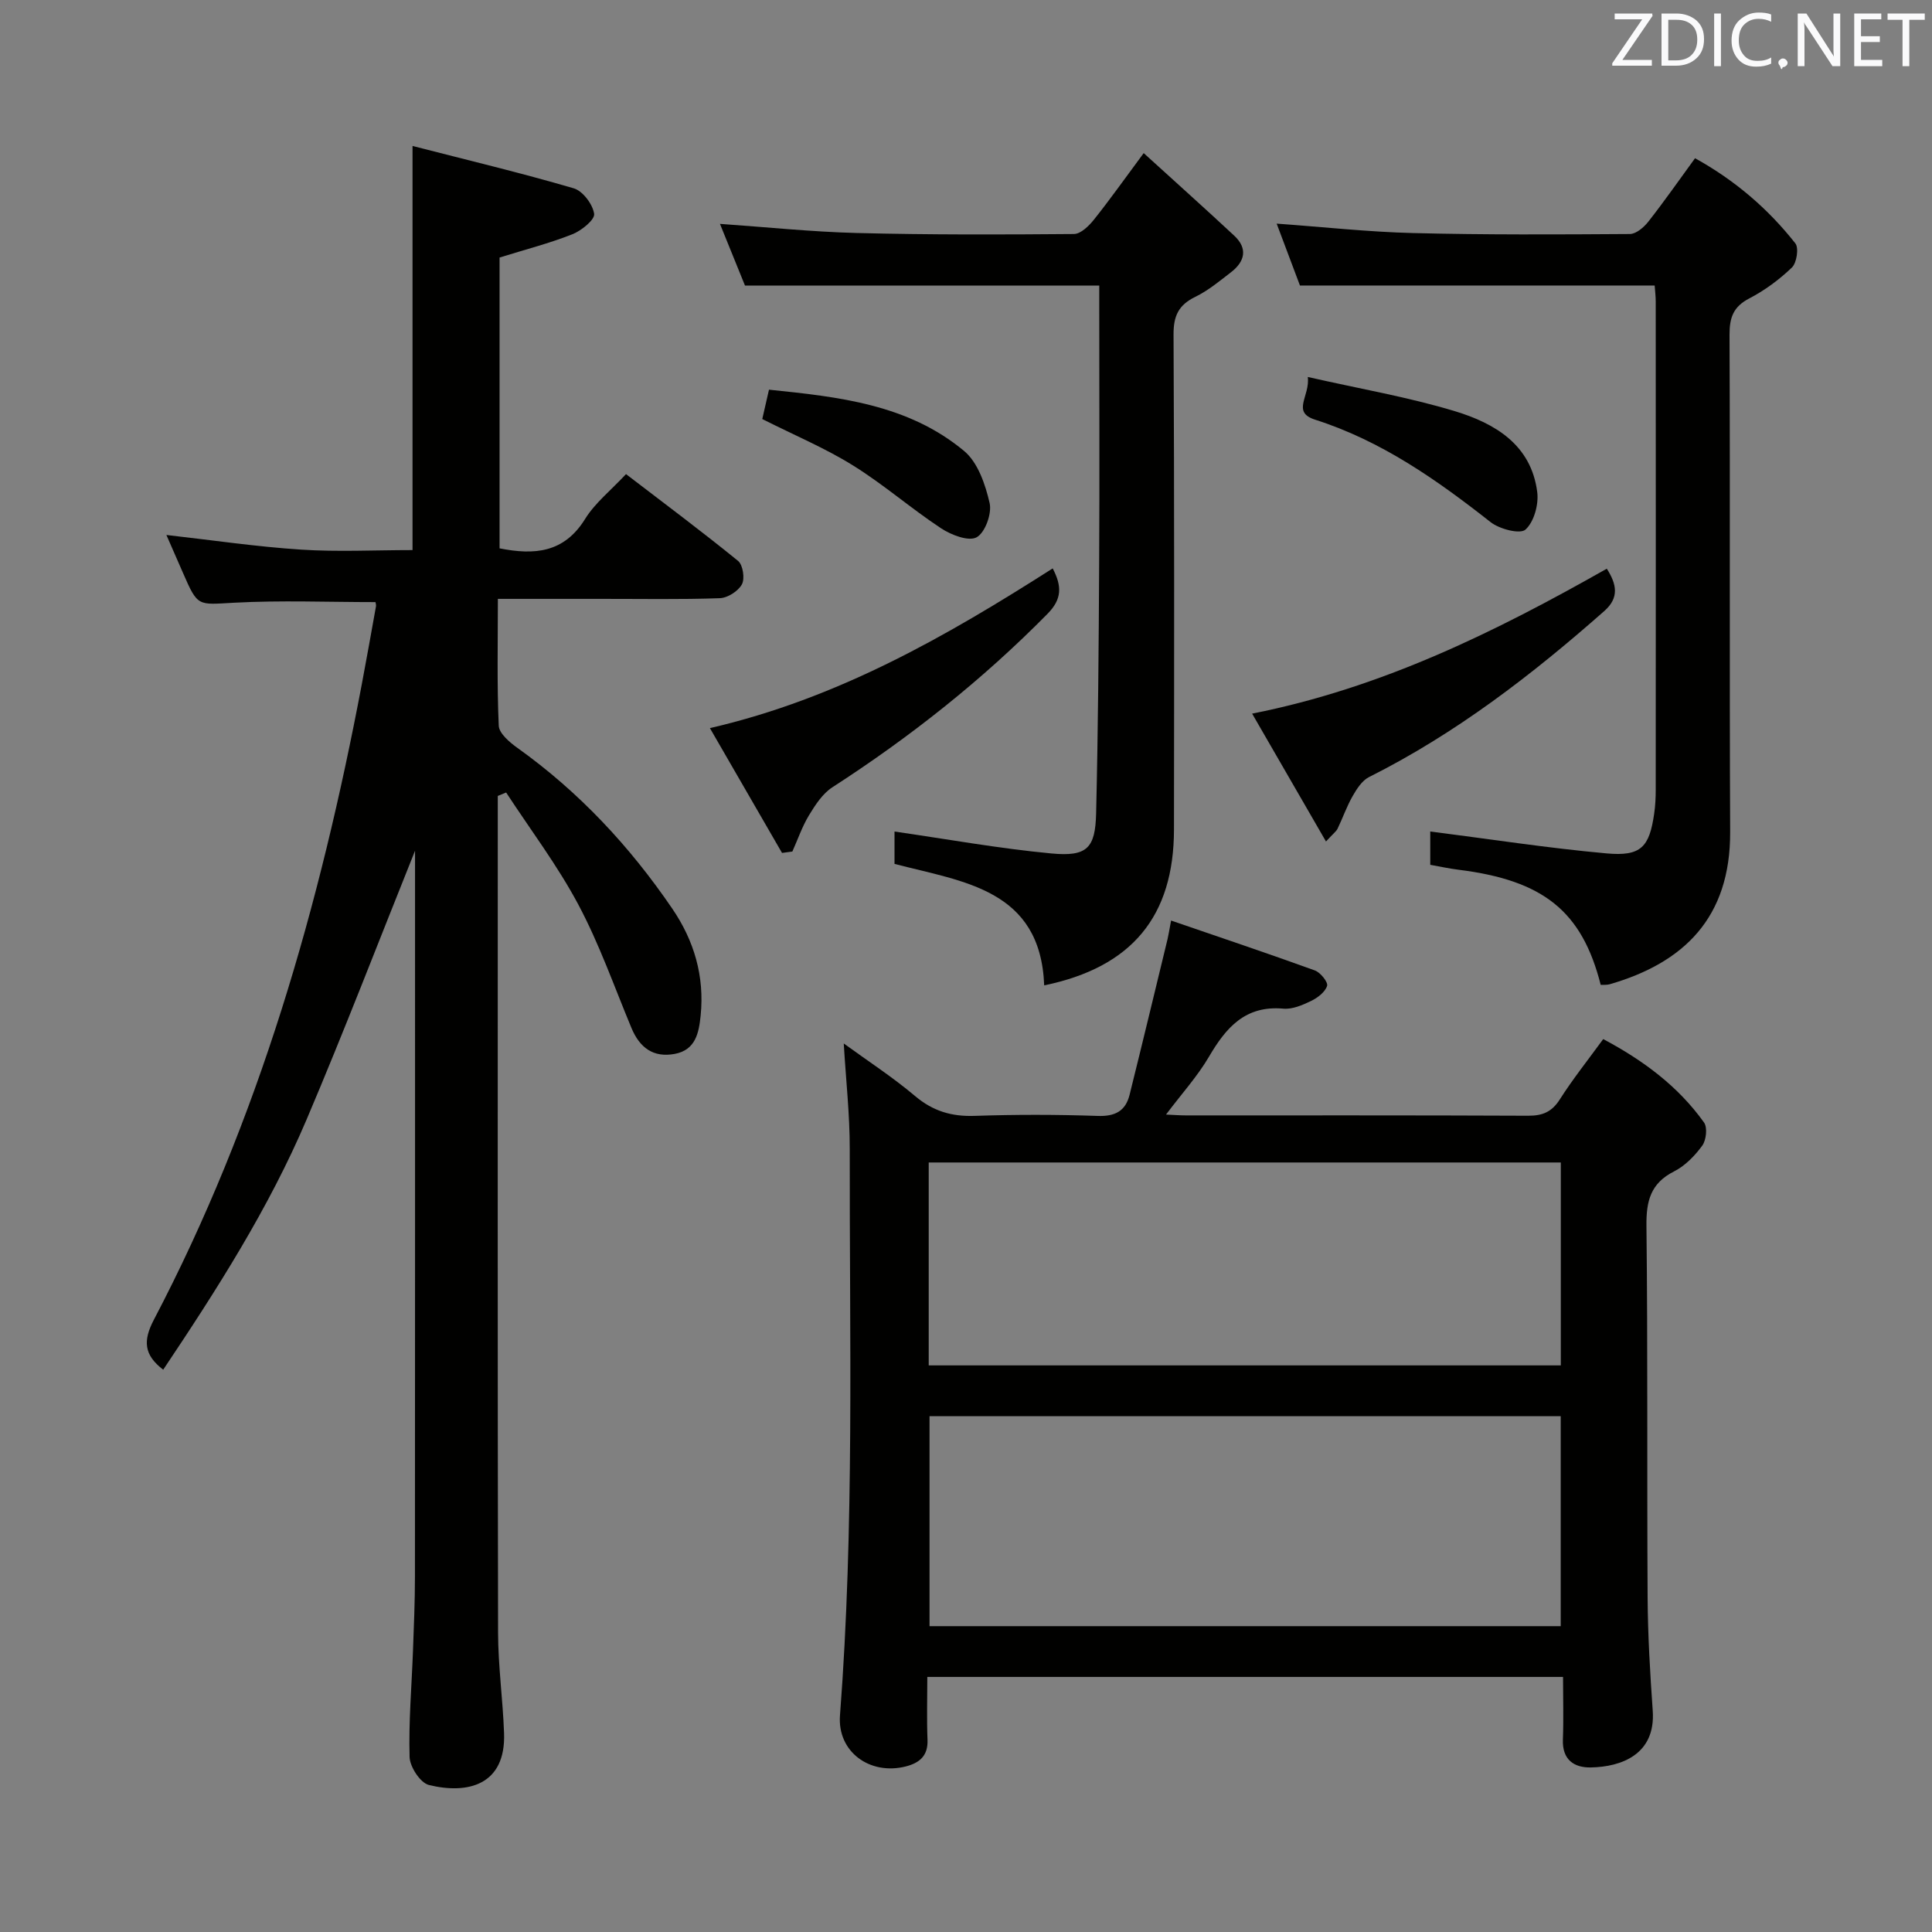 <svg enable-background="new 0 0 400 400" viewBox="0 0 400 400" xmlns="http://www.w3.org/2000/svg"><rect x="0" y="0" width="400" height="400" fill="#808080" stroke="none"/><g fill="#010100"><path d="m85.93 176.13c-7.44 18.53-14.62 37.23-22.45 55.65-7.83 18.4-18.58 35.21-29.69 51.8-4.01-3.06-4.21-6-1.93-10.35 21.72-41.41 34.39-85.83 43.04-131.53 1.02-5.38 1.97-10.76 2.94-16.15.06-.31-.07-.66-.1-.89-9.79 0-19.59-.4-29.33.13-7.47.4-7.44.92-10.53-6.19-1.16-2.67-2.34-5.35-3.43-7.84 9.47 1.07 18.64 2.43 27.85 3.03 7.61.5 15.28.1 23.11.1 0-27.56 0-54.93 0-83.67 11.2 2.88 22.37 5.55 33.38 8.77 1.87.55 3.93 3.3 4.22 5.28.18 1.21-2.63 3.49-4.51 4.23-4.74 1.88-9.72 3.15-15.07 4.82v60.21c7.16 1.42 13.34.98 17.71-6.09 2.06-3.32 5.32-5.9 8.47-9.28 7.82 5.99 15.64 11.82 23.2 17.97 1.01.82 1.44 3.68.79 4.86-.77 1.41-2.96 2.81-4.59 2.86-8.15.29-16.32.13-24.49.14-6.96 0-13.92 0-21.44 0 0 9.04-.2 17.66.18 26.25.07 1.6 2.24 3.44 3.86 4.6 12.76 9.11 23.25 20.36 32.05 33.26 4.57 6.69 6.71 14.06 5.89 22.16-.36 3.56-1.03 7.13-5.37 7.94-4.45.83-7.26-1.31-8.95-5.36-3.57-8.57-6.66-17.41-11.01-25.57-4.31-8.09-9.91-15.49-14.94-23.19-.58.24-1.16.47-1.73.71v4.73c0 56.15-.05 112.3.06 168.44.01 6.96.99 13.91 1.24 20.87.39 10.77-7.54 12.71-15.57 10.73-1.77-.44-3.93-3.75-3.99-5.79-.21-7.29.43-14.61.7-21.92.19-5.16.41-10.32.41-15.48.03-48.48.02-96.97.02-145.45 0-1.65 0-3.31 0-4.79z"/><path d="m323.61 347.19c-44.15 0-87.59 0-131.62 0 0 4.44-.13 8.72.04 12.99.14 3.35-1.65 4.82-4.53 5.55-7.38 1.86-14.17-3.01-13.59-10.59 3-39.06 1.96-78.18 2.02-117.28.01-7.11-.79-14.22-1.24-21.82 4.93 3.59 10.11 6.95 14.8 10.91 3.69 3.11 7.54 4.24 12.29 4.08 8.49-.29 17-.28 25.48.01 3.6.13 5.77-1 6.61-4.38 2.67-10.73 5.25-21.48 7.86-32.23.19-.78.3-1.57.73-3.84 10.22 3.51 20.03 6.8 29.77 10.33 1.16.42 2.78 2.45 2.53 3.2-.42 1.29-1.98 2.48-3.34 3.13-1.76.85-3.85 1.75-5.71 1.58-7.89-.71-11.87 3.91-15.41 9.96-2.39 4.07-5.63 7.64-8.89 11.97 1.81.08 2.91.17 4.02.17 23.65.01 47.31-.04 70.96.07 2.98.01 4.89-.78 6.54-3.36 2.67-4.19 5.78-8.1 9-12.51 8.24 4.39 15.49 9.73 20.87 17.27.74 1.04.46 3.64-.36 4.78-1.53 2.1-3.54 4.18-5.83 5.34-4.88 2.47-5.79 6.13-5.73 11.28.29 25.65.09 51.3.24 76.96.05 7.81.51 15.63 1.06 23.42.64 9.06-6.51 11.63-12.79 11.75-3.52.07-5.97-1.61-5.81-5.78.16-4.16.03-8.31.03-12.96zm-131.16-53.99v43.48h130.68c0-14.67 0-29.02 0-43.48-43.72 0-86.98 0-130.68 0zm-.17-52.52v42.01h130.87c0-14.18 0-28.04 0-42.01-43.84 0-87.23 0-130.87 0z"/><path d="m342.58 59.11c-24.39 0-48.59 0-73.44 0-1.4-3.72-3.06-8.15-4.82-12.81 9.76.7 18.96 1.72 28.19 1.95 14.98.38 29.96.3 44.94.2 1.3-.01 2.9-1.39 3.82-2.56 3.28-4.18 6.32-8.53 9.67-13.13 8.24 4.56 15.11 10.44 20.77 17.63.75.96.28 4.03-.71 4.99-2.61 2.51-5.63 4.74-8.84 6.41-3.31 1.72-4.09 3.97-4.08 7.52.14 34.31-.03 68.62.13 102.93.08 17.78-9.61 27.11-24.94 31.54-.59.17-1.26.1-1.86.13-3.87-15.25-11.85-21.65-29.44-23.84-1.93-.24-3.84-.66-5.85-1.02 0-2.81 0-5.26 0-6.9 12.24 1.56 24.35 3.44 36.54 4.54 7.1.64 8.83-1.32 9.82-8.24.24-1.64.32-3.32.32-4.98.02-33.64.02-67.29 0-100.93.01-1.13-.14-2.27-.22-3.43z"/><path d="m236.79 31.7c6.57 5.98 12.71 11.47 18.74 17.09 2.86 2.66 2.21 5.36-.67 7.58-2.36 1.82-4.72 3.79-7.37 5.08-3.46 1.68-4.54 3.92-4.52 7.8.17 34.16.13 68.31.09 102.47-.02 17.99-8.71 28.54-26.87 32.29-.77-19.93-16.77-21.43-30.99-25.15 0-2.6 0-5.05 0-6.7 10.88 1.57 21.64 3.52 32.49 4.54 7.36.69 9.08-1.07 9.25-8.29.41-17.31.54-34.62.63-51.93.1-17.33.02-34.66.02-51.98 0-1.79 0-3.58 0-5.38-24.6 0-48.65 0-73.35 0-1.5-3.69-3.29-8.11-5.18-12.77 9.63.67 18.97 1.65 28.32 1.89 14.98.38 29.97.34 44.96.21 1.41-.01 3.11-1.67 4.15-2.98 3.22-4.03 6.2-8.24 10.3-13.77z"/><path d="m274.53 174.22c-5.23-9.05-10.05-17.4-15.29-26.47 26.92-5.34 50.33-16.92 73.43-30.01 2.06 3.23 2.61 6.01-.52 8.77-14.99 13.23-30.74 25.36-48.72 34.38-1.43.72-2.52 2.43-3.37 3.91-1.23 2.15-2.05 4.53-3.13 6.77-.28.57-.87.98-2.4 2.65z"/><path d="m161.91 176.59c-4.83-8.35-9.65-16.7-14.93-25.84 26.51-6.13 48.87-18.97 70.97-33.07 1.92 3.68 1.95 6.34-1.07 9.4-13.49 13.69-28.43 25.51-44.55 35.92-2.02 1.31-3.53 3.64-4.83 5.78-1.42 2.34-2.32 5-3.45 7.52-.71.09-1.42.19-2.14.29z"/><path d="m270.76 78.05c10.88 2.47 20.85 4.17 30.45 7.08 8.28 2.51 15.82 6.94 17.06 16.77.32 2.55-.67 6.16-2.44 7.75-1.11 1-5.38-.1-7.22-1.55-11.15-8.77-22.62-16.83-36.33-21.21-4.97-1.58-1-4.88-1.52-8.84z"/><path d="m157.82 86.76c.35-1.53.79-3.46 1.39-6.08 14.4 1.48 28.78 3.01 40.41 12.7 2.84 2.37 4.39 6.93 5.27 10.77.5 2.17-.93 6.13-2.69 7.09-1.66.91-5.27-.48-7.36-1.86-6.23-4.11-11.9-9.08-18.23-13.01-5.71-3.56-12.01-6.2-18.79-9.61z"/></g><path d="m342.2 3.2-6.3 9.2h6.1v1.2h-8.2v-.5l6.2-9.1h-5.7v-1.2h7.8v.4z" fill="#fafafb"/><path d="m344 13.7v-10.9h3.1c1.6 0 3 .5 4.1 1.4 1.1 1 1.6 2.2 1.6 3.9s-.5 3-1.6 4-2.5 1.5-4.2 1.5h-3zm1.4-9.6v8.4h1.6c1.4 0 2.5-.4 3.2-1.1.8-.8 1.2-1.8 1.2-3.2s-.4-2.4-1.2-3.1-1.8-1-3.1-1z" fill="#fafafb"/><path d="m356.3 2.8v10.9h-1.4v-10.9z" fill="#fafafb"/><path d="m366.6 13.2c-.8.4-1.8.6-3 .6-1.6 0-2.8-.5-3.7-1.5s-1.4-2.3-1.4-3.9c0-1.7.5-3.2 1.6-4.2s2.4-1.6 4-1.6c1 0 1.9.1 2.6.4v1.5c-.8-.4-1.6-.6-2.6-.6-1.2 0-2.2.4-3 1.2s-1.1 1.9-1.1 3.3c0 1.3.4 2.3 1.1 3.1s1.6 1.1 2.8 1.1c1.1 0 2-.2 2.8-.7v1.3z" fill="#fafafb"/><path d="m368.2 13c0-.3.1-.5.3-.6.2-.2.4-.3.6-.3.3 0 .5.1.7.3s.3.4.3.6-.1.5-.3.6c-.2.2-.4.3-.7.3-.3 1-.5-.1-.6-.3-.2-.2-.3-.4-.3-.6z" fill="#fafafb"/><path d="m381.1 13.7h-1.7l-5.5-8.4c-.2-.2-.3-.5-.4-.7 0 .2.1.8.1 1.5v7.6h-1.4v-10.9h1.8l5.3 8.3c.3.4.4.6.4.8 0-.3-.1-.8-.1-1.6v-7.5h1.4v10.9z" fill="#fafafb"/><path d="m389.7 13.7h-5.8v-10.9h5.6v1.2h-4.2v3.5h3.9v1.2h-3.9v3.7h4.4z" fill="#fafafb"/><path d="m398.4 4.1h-3.1v9.6h-1.4v-9.6h-3.1v-1.3h7.7v1.3z" fill="#fafafb"/></svg>